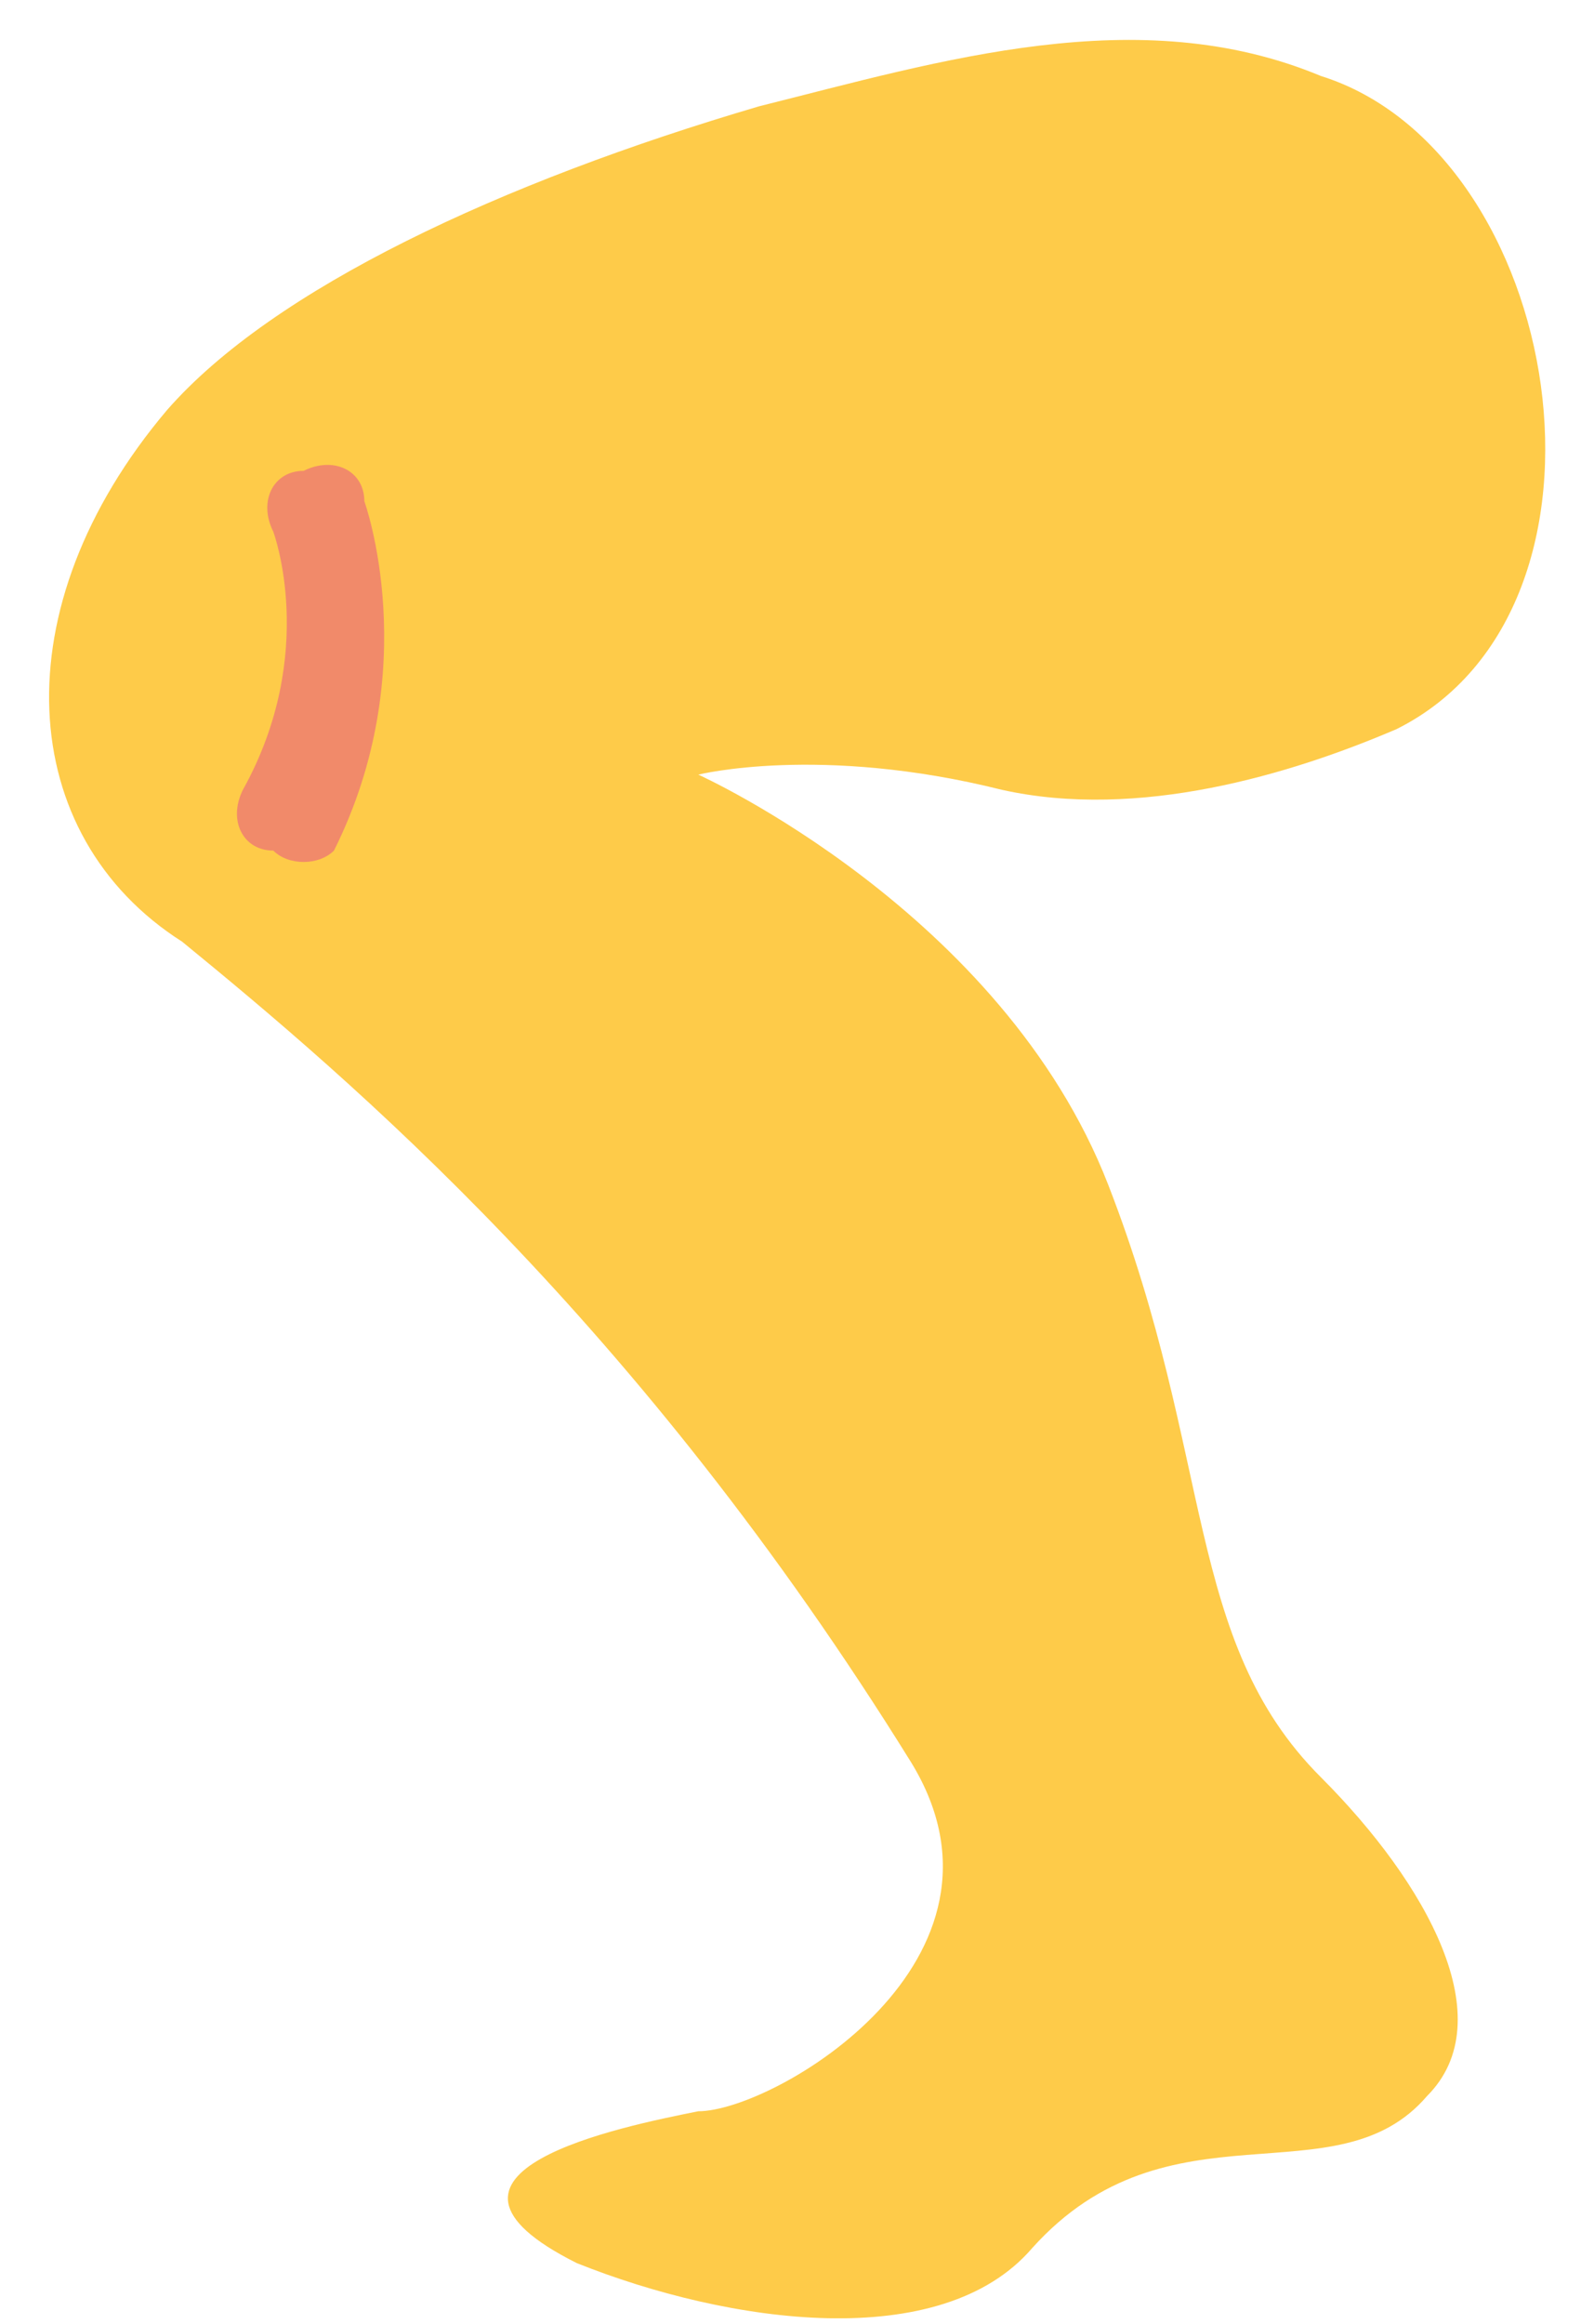 <?xml version="1.0" encoding="utf-8"?>
<!-- Generator: Adobe Illustrator 24.0.0, SVG Export Plug-In . SVG Version: 6.00 Build 0)  -->
<svg version="1.1" id="Calque_1" xmlns="http://www.w3.org/2000/svg" xmlns:xlink="http://www.w3.org/1999/xlink" x="0px" y="0px"
	 viewBox="0 0 10.5 15.3" style="enable-background:new 0 0 10.5 15.3;" xml:space="preserve">
<style type="text/css">
	.st0{fill:#FECB49;}
	.st1{fill:#F18A6A;}
</style>
<path class="st0" d="M8.7,0.5C10.3,1,10.8,4,9.2,4.8C8.5,5.1,7.5,5.4,6.6,5.2c-1.2-0.3-2-0.1-2-0.1s2,0.9,2.7,2.7s0.5,3,1.4,3.9
	c0.7,0.7,1.2,1.6,0.7,2.1c-0.6,0.7-1.7,0-2.6,1c-0.6,0.7-2,0.5-3,0.1c-1.2-0.6,0.3-0.9,0.8-1c0.5,0,2.2-1,1.4-2.3
	C4.2,8.7,2.3,7.1,1.2,6.2C0.1,5.5,0,4,1.1,2.7c0.7-0.8,2.2-1.5,3.9-2C6.2,0.4,7.5,0,8.7,0.5z"/>
<path class="st1" d="M1.8,5.6L1.8,5.6C1.6,5.6,1.5,5.4,1.6,5.2c0.5-0.9,0.2-1.7,0.2-1.7C1.7,3.3,1.8,3.1,2,3.1
	c0.2-0.1,0.4,0,0.4,0.2c0,0,0.4,1.1-0.2,2.3C2.1,5.7,1.9,5.7,1.8,5.6z"/>
</svg>
